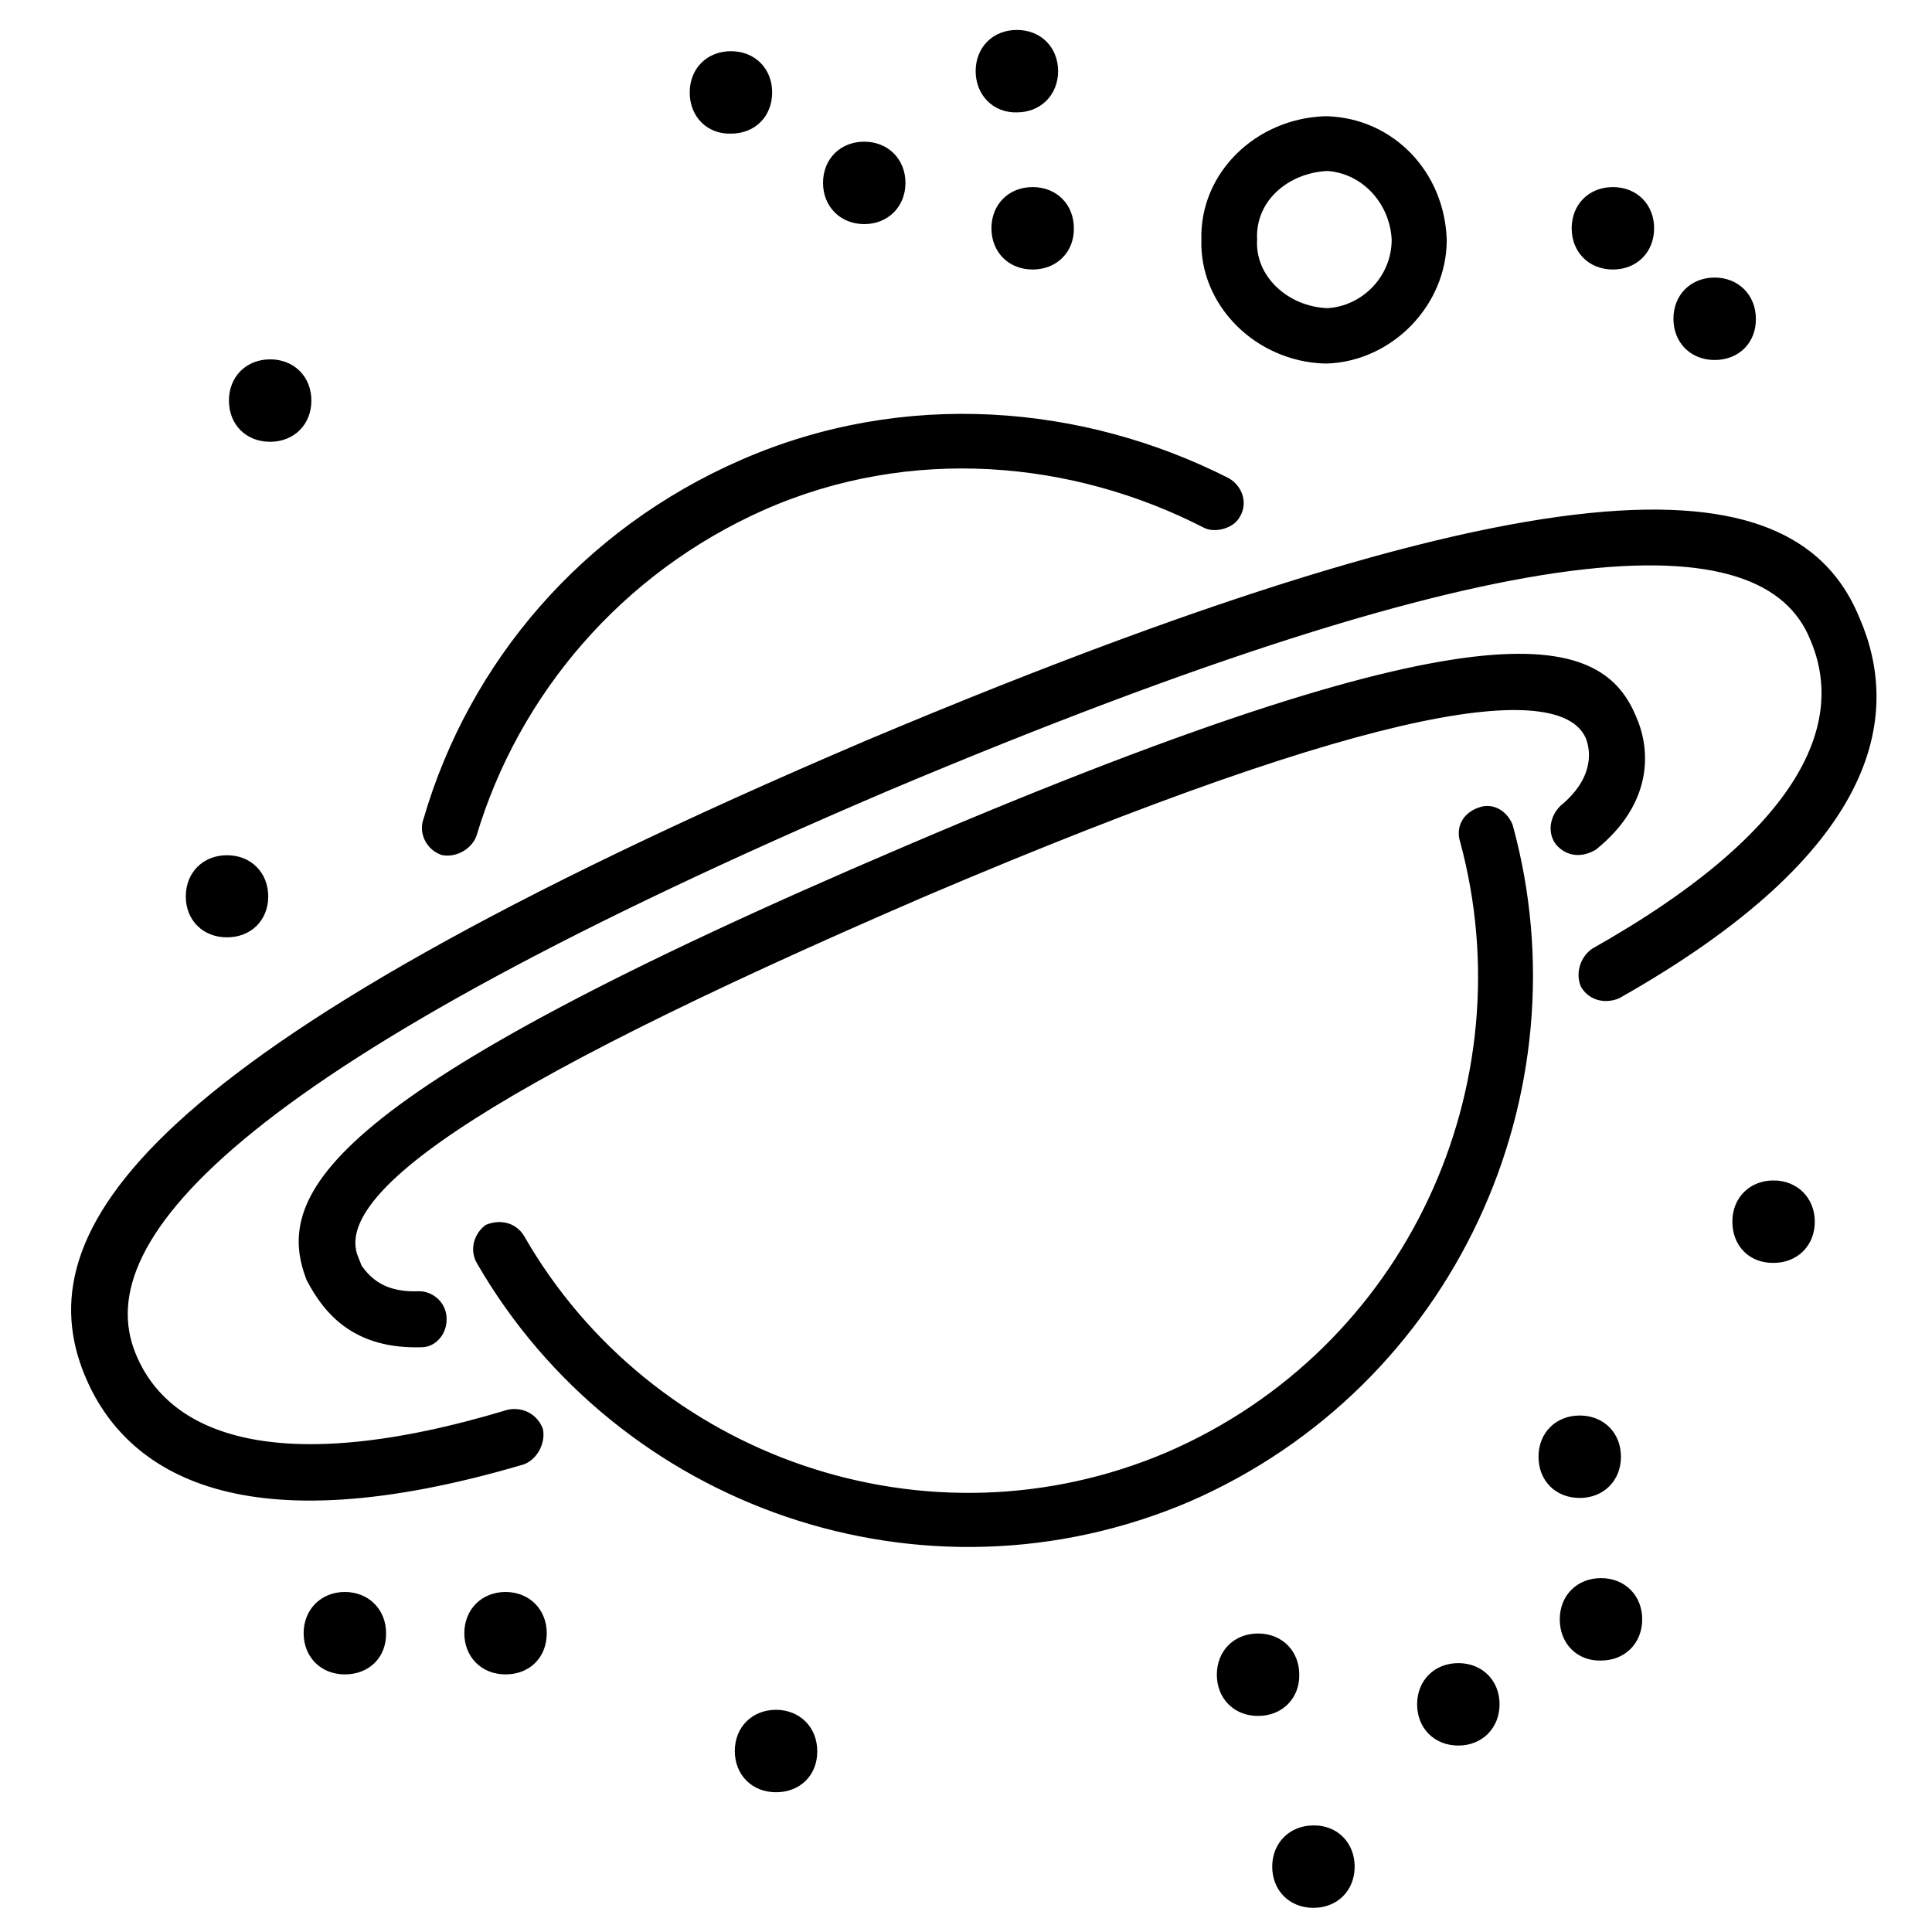 <svg xmlns="http://www.w3.org/2000/svg" viewBox="0 0 600 600">
<path stroke="#000000" stroke-width="5" stroke-miterlimit="10" d="M161.9,452.4c-86.4,25.5-121.2,3.1-133.3-26.3
	c-17-41.4,12.2-96,241.1-193.7c230.7-97.3,289.1-79.7,305.5-39.5c12.7,29.2,6.1,69.9-73.5,114.9c-3.1,1.2-6.6,0.6-8.5-2.5
	c-1.2-3.1,0-6.6,2.5-8.5c66.9-37.7,80.3-72.3,68.8-99.1c-15.8-39-93.6-37.1-289.7,45.6c-197.4,84.3-250.9,139.1-235,178
	c10.9,26.8,46.1,40.8,118.6,18.9c3.6-0.6,6.6,1.2,7.8,4.3C166.7,447.5,164.9,451.2,161.9,452.4z M60.2,278.4
	c0-6.1,4.3-10.3,10.3-10.3c6.1,0,10.3,4.3,10.3,10.3c0,6.1-4.3,10.2-10.3,10.2C64.4,288.6,60.2,284.4,60.2,278.4z M73.6,124.4
	c0-6.1,4.3-10.3,10.3-10.3c6.1,0,10.3,4.3,10.3,10.3c0,6.1-4.3,10.3-10.3,10.3C77.8,134.7,73.6,130.5,73.6,124.4z M130.9,415.9
	c-19.4,0.6-28-9.1-33.4-19.4c-9.1-23.8,1.8-53.5,185-131.6c186.3-79.7,214.2-63.2,223.3-41.4c4.3,9.7,4.9,24.9-11.6,38.3
	c-3.1,1.8-6.6,1.8-9.1-1.2c-1.8-2.5-1.2-6.1,1.2-8.5c10.3-8.5,10.9-17.7,8.5-23.8c-9.1-20.7-66.3-12.7-207.6,47.4
	C142.9,337.9,100.4,370,108.9,391.3h-0.6c3.6,6.6,9.1,12.7,21.8,12.2c3.1,0,6.1,2.5,6.1,6.1C136.3,412.9,133.9,415.9,130.9,415.9z
	 M107.1,517.5c-6.1,0-10.3-4.3-10.3-10.3s4.3-10.3,10.3-10.3s10.3,4.3,10.3,10.3C117.5,513.4,113.2,517.5,107.1,517.5z M133.9,255.1
	c14-48.1,48.6-88.8,97.3-110c49.9-21.8,104.7-17,149.2,5.6c3.1,1.8,4.3,5.6,2.5,8.5c-1.2,2.5-5.6,3.6-7.8,2.5
	c-41.4-21.3-92.5-26.1-138.9-5.6c-45,20-77.3,58.3-90.6,102.7c-1.2,3.1-4.9,4.9-7.8,4.3C134.5,261.9,132.7,258.2,133.9,255.1z
	 M157,517.5c-6.1,0-10.3-4.3-10.3-10.3s4.3-10.3,10.3-10.3s10.3,4.3,10.3,10.3C167.3,513.4,163.1,517.5,157,517.5z M467.4,257
	c22.5,82.1-17.7,171.7-99.1,207.1c-81.5,34.7-174.8,1.8-218-73c-1.8-3.1-0.6-6.6,1.8-8.5c3.1-1.2,6.6-0.6,8.5,2.5
	c40.1,69.9,127.3,100.4,202.8,68.2c76-32.9,113.1-116.1,92.5-192.4c-1.2-3.6,0.6-6.6,4.3-7.8C463.2,252,466.2,254,467.4,257z
	 M216.7,28.7c0-6.1,4.3-10.3,10.3-10.3c6.1,0,10.3,4.3,10.3,10.3S233.2,39,227,39C221,39.2,216.7,34.9,216.7,28.7z M241,554.1
	c-6.1,0-10.3-4.3-10.3-10.3c0-6.1,4.3-10.3,10.3-10.3s10.3,4.3,10.3,10.3C251.4,549.9,247.1,554.1,241,554.1z M258.1,56.8
	c0-6.1,4.3-10.3,10.3-10.3s10.3,4.3,10.3,10.3s-4.3,10.3-10.3,10.3C262.4,67.1,258.1,62.8,258.1,56.8z M305.5,22.1
	c0-6.1,4.3-10.3,10.3-10.3c6.1,0,10.3,4.3,10.3,10.3s-4.3,10.3-10.3,10.3C309.8,32.6,305.5,28.1,305.5,22.1z M320.7,81.2
	c-6.1,0-10.3-4.3-10.3-10.3c0-6.1,4.3-10.3,10.3-10.3c6.1,0,10.3,4.3,10.3,10.3C331.1,76.9,326.8,81.2,320.7,81.2L320.7,81.2z
	 M375.6,74.5c-0.6-19.4,15.8-35.2,35.9-35.9h0.6c18.9,0.6,34,15.8,34.7,35.9c0,18.9-15.8,35.2-34.7,35.9h-0.6
	C391.3,109.8,375,93.4,375.6,74.5z M390.7,530.4c-6.1,0-10.3-4.3-10.3-10.3c0-6.1,4.3-10.3,10.3-10.3c6.1,0,10.3,4.3,10.3,10.3
	C401.1,526.1,396.8,530.4,390.7,530.4z M412.2,98.2c12.2-0.6,22.5-10.9,22.5-23.8c-0.6-12.7-10.3-23.1-22.5-23.8
	c-13.4,0.6-24.9,10.3-24.3,23.8C387.2,87.2,398.6,97.7,412.2,98.2z M418.2,579.7c0,6.1-4.3,10.3-10.3,10.3
	c-6.1,0-10.3-4.3-10.3-10.3s4.3-10.3,10.3-10.3C414,569.3,418.2,573.7,418.2,579.7L418.2,579.7z M452.9,539.6
	c-6.1,0-10.3-4.3-10.3-10.3c0-6.1,4.3-10.3,10.3-10.3c6.1,0,10.3,4.3,10.3,10.3C463.2,535.2,459,539.6,452.9,539.6z M480.3,452.4
	c0-6.1,4.3-10.3,10.3-10.3c6.1,0,10.3,4.3,10.3,10.3c0,6.1-4.3,10.3-10.3,10.3C484.5,462.7,480.3,458.5,480.3,452.4z M486.9,502.9
	c0-6.1,4.3-10.3,10.3-10.3c6.1,0,10.3,4.3,10.3,10.3c0,6.1-4.3,10.3-10.3,10.3C491.2,513.4,486.9,509.1,486.9,502.9z M500.9,81.2
	c-6.1,0-10.3-4.3-10.3-10.3c0-6.1,4.3-10.3,10.3-10.3c6.1,0,10.3,4.3,10.3,10.3C511.2,76.9,507,81.2,500.9,81.2L500.9,81.2z
	 M532.5,109.3c-6.1,0-10.3-4.3-10.3-10.3c0-6.1,4.3-10.3,10.3-10.3s10.3,4.3,10.3,10.3C542.9,105,538.7,109.3,532.5,109.3
	L532.5,109.3z M540.5,379.4c0-6.1,4.3-10.3,10.3-10.3s10.3,4.3,10.3,10.3c0,6.1-4.3,10.3-10.3,10.3
	C544.7,389.8,540.5,385.6,540.5,379.4z"/>
</svg>
